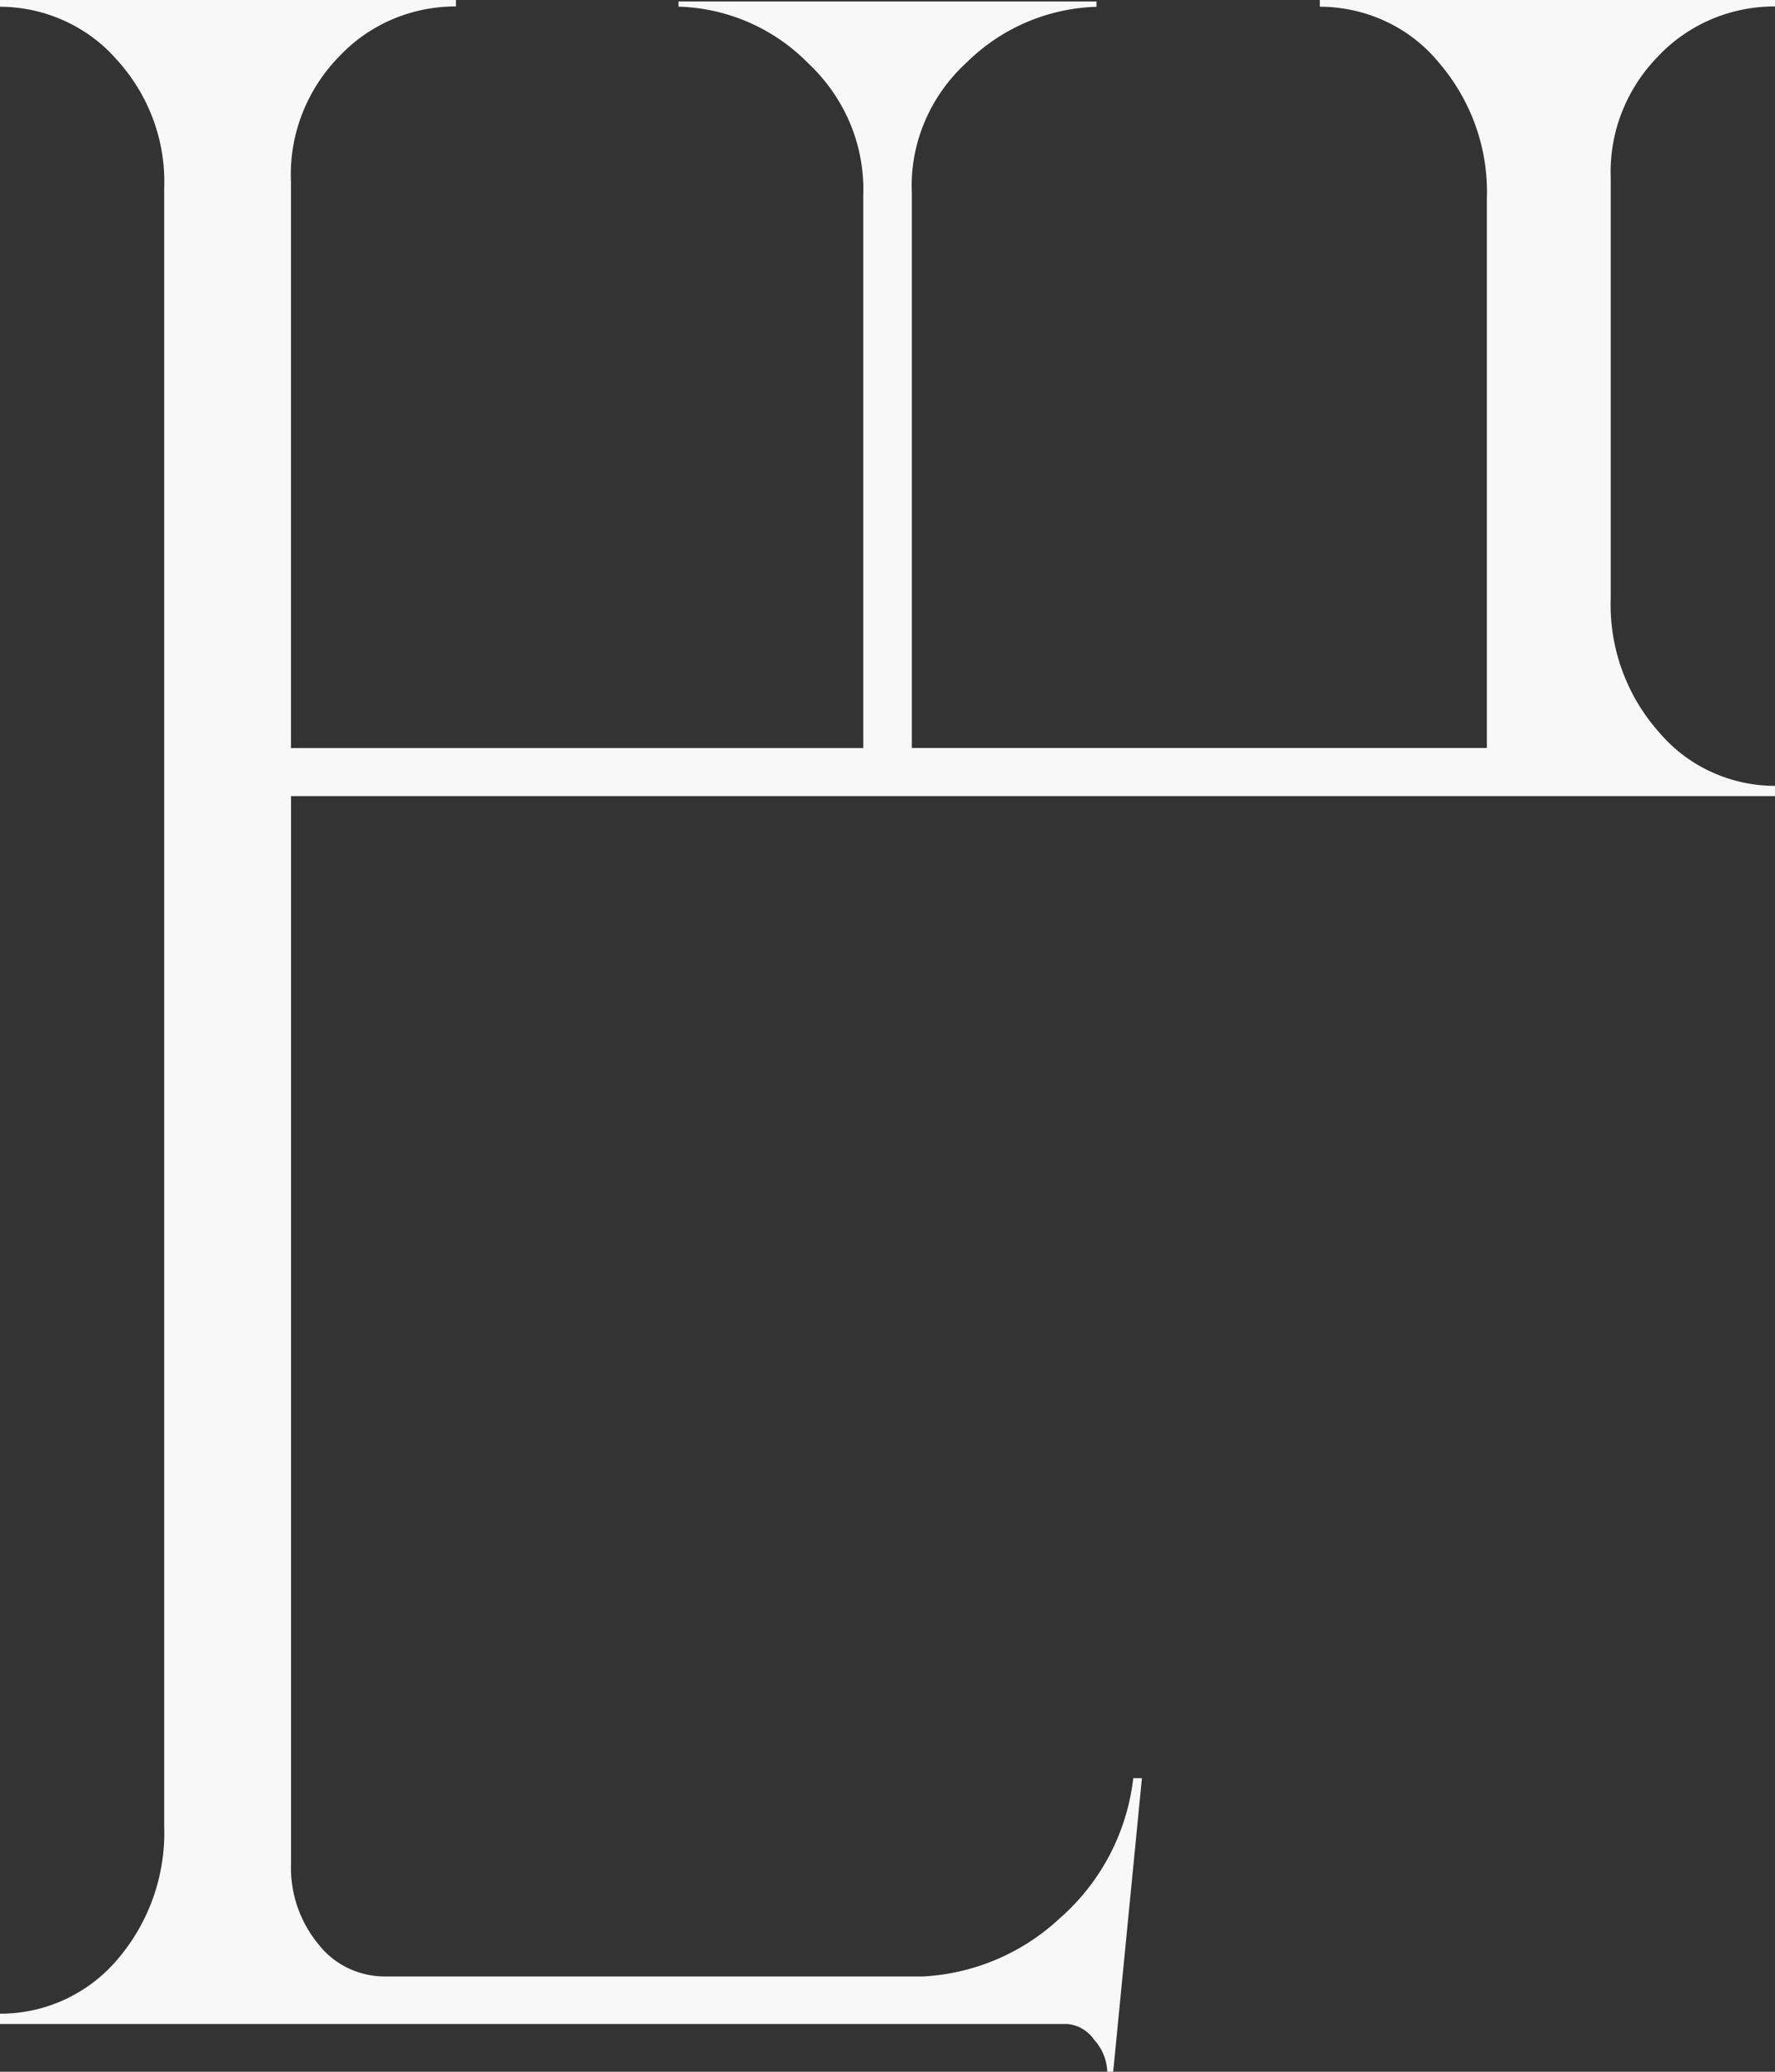 <svg width="24" height="28" viewBox="0 0 24 28" fill="none" xmlns="http://www.w3.org/2000/svg"><rect x="0" y="0" width="24" height="28" fill="#333333" stroke="none"/><g clip-path="url(#a)"><path d="M22.44.74c.2-.207.442-.371.71-.484A2.19 2.19 0 0 1 24 .087V0h-6.155v.091c.306 0 .609.067.885.195.277.128.52.314.712.545.45.517.685 1.176.662 1.851v7.427h-7.775V2.611a2.21 2.21 0 0 1 .173-.963c.128-.305.323-.58.571-.806a2.606 2.606 0 0 1 1.753-.75V.02H9.174v.07a2.56 2.56 0 0 1 1.753.764c.247.232.441.51.57.82.128.308.187.64.175.972v7.464H3.934V2.45c-.013-.315.04-.628.156-.922.116-.294.292-.562.519-.788.199-.207.44-.371.708-.484.268-.112.557-.17.848-.169V0H0v.091c.296.001.589.064.858.184.268.12.508.293.701.51.448.481.685 1.111.661 1.758v22.129a2.631 2.631 0 0 1-.645 1.825A2.071 2.071 0 0 1 0 27.215v.139h14.427a.495.495 0 0 1 .37.217.68.68 0 0 1 .175.435h.079l.389-3.974h-.117a2.965 2.965 0 0 1-.995 1.895 2.936 2.936 0 0 1-1.849.785H5.222a1.155 1.155 0 0 1-.512-.111 1.118 1.118 0 0 1-.404-.324 1.622 1.622 0 0 1-.371-1.088V10.76H24v-.139c-.298 0-.593-.065-.862-.189a2.018 2.018 0 0 1-.697-.526 2.592 2.592 0 0 1-.662-1.828V2.404a2.204 2.204 0 0 1 .155-.898c.114-.286.286-.546.507-.766Z" fill="#F8F8F8"/></g><defs><clipPath id="a"><path fill="#fff" d="M0 0h24v28H0z"/></clipPath></defs></svg>